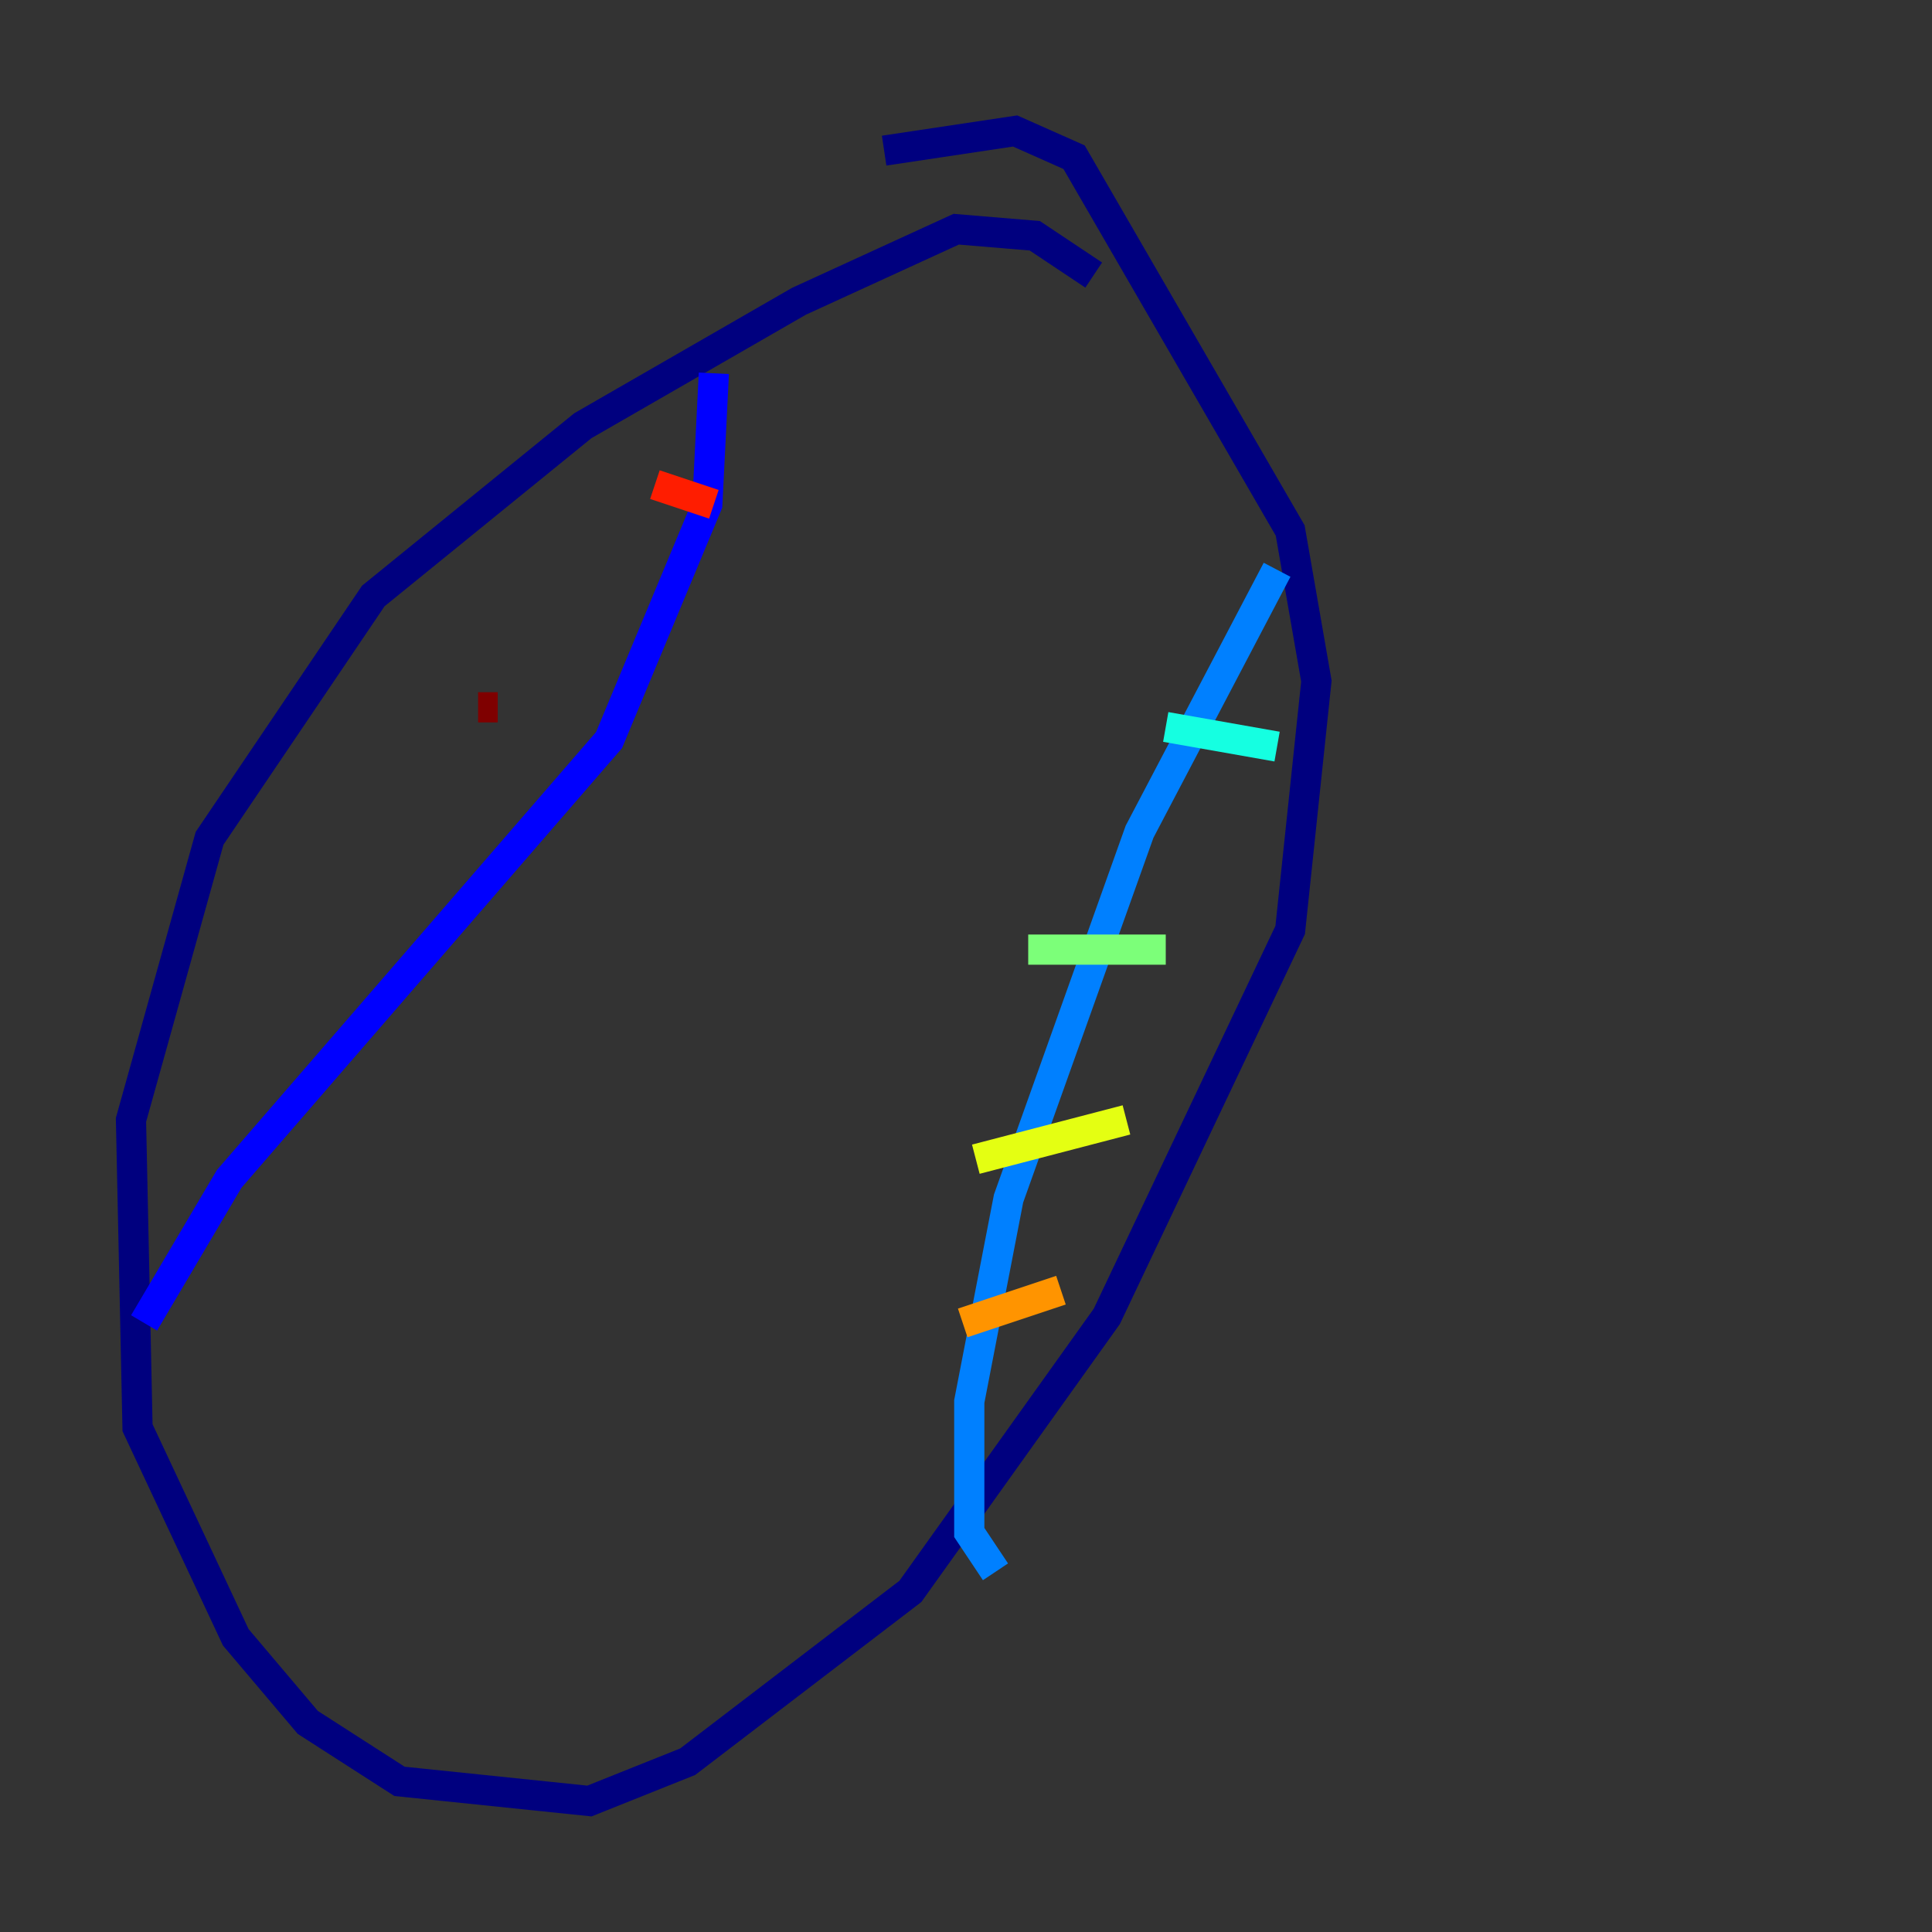 <?xml version="1.0" encoding="utf-8" ?>
<svg baseProfile="tiny" height="128" version="1.2" viewBox="0,0,128,128" width="128" xmlns="http://www.w3.org/2000/svg" xmlns:ev="http://www.w3.org/2001/xml-events" xmlns:xlink="http://www.w3.org/1999/xlink"><rect x="0" y="0" width="128" height="128" fill="#333333" stroke="none"/><defs /><polyline fill="none" points="72.461,18.224 68.556,15.62 63.349,15.186 52.936,19.959 38.617,28.203 24.732,39.485 13.885,55.539 8.678,74.197 9.112,94.59 15.62,108.475 20.393,114.115 26.468,118.02 39.051,119.322 45.559,116.719 60.312,105.437 73.329,87.214 85.478,61.614 87.214,45.125 85.478,35.146 71.159,10.414 67.254,8.678 58.576,9.98" stroke="#00007f" stroke-width="2" /><polyline fill="none" points="47.295,24.732 46.861,33.41 40.352,49.031 15.186,78.102 9.546,87.647" stroke="#0000ff" stroke-width="2" /><polyline fill="none" points="84.61,37.749 75.498,55.105 66.82,79.403 64.217,92.854 64.217,101.532 65.953,104.136" stroke="#0080ff" stroke-width="2" /><polyline fill="none" points="77.234,48.163 84.61,49.464" stroke="#15ffe1" stroke-width="2" /><polyline fill="none" points="68.122,62.915 77.234,62.915" stroke="#7cff79" stroke-width="2" /><polyline fill="none" points="64.651,76.8 74.63,74.197" stroke="#e4ff12" stroke-width="2" /><polyline fill="none" points="63.783,87.647 70.291,85.478" stroke="#ff9400" stroke-width="2" /><polyline fill="none" points="43.39,32.108 47.295,33.41" stroke="#ff1d00" stroke-width="2" /><polyline fill="none" points="31.675,46.861 32.976,46.861" stroke="#7f0000" stroke-width="2" /></svg>